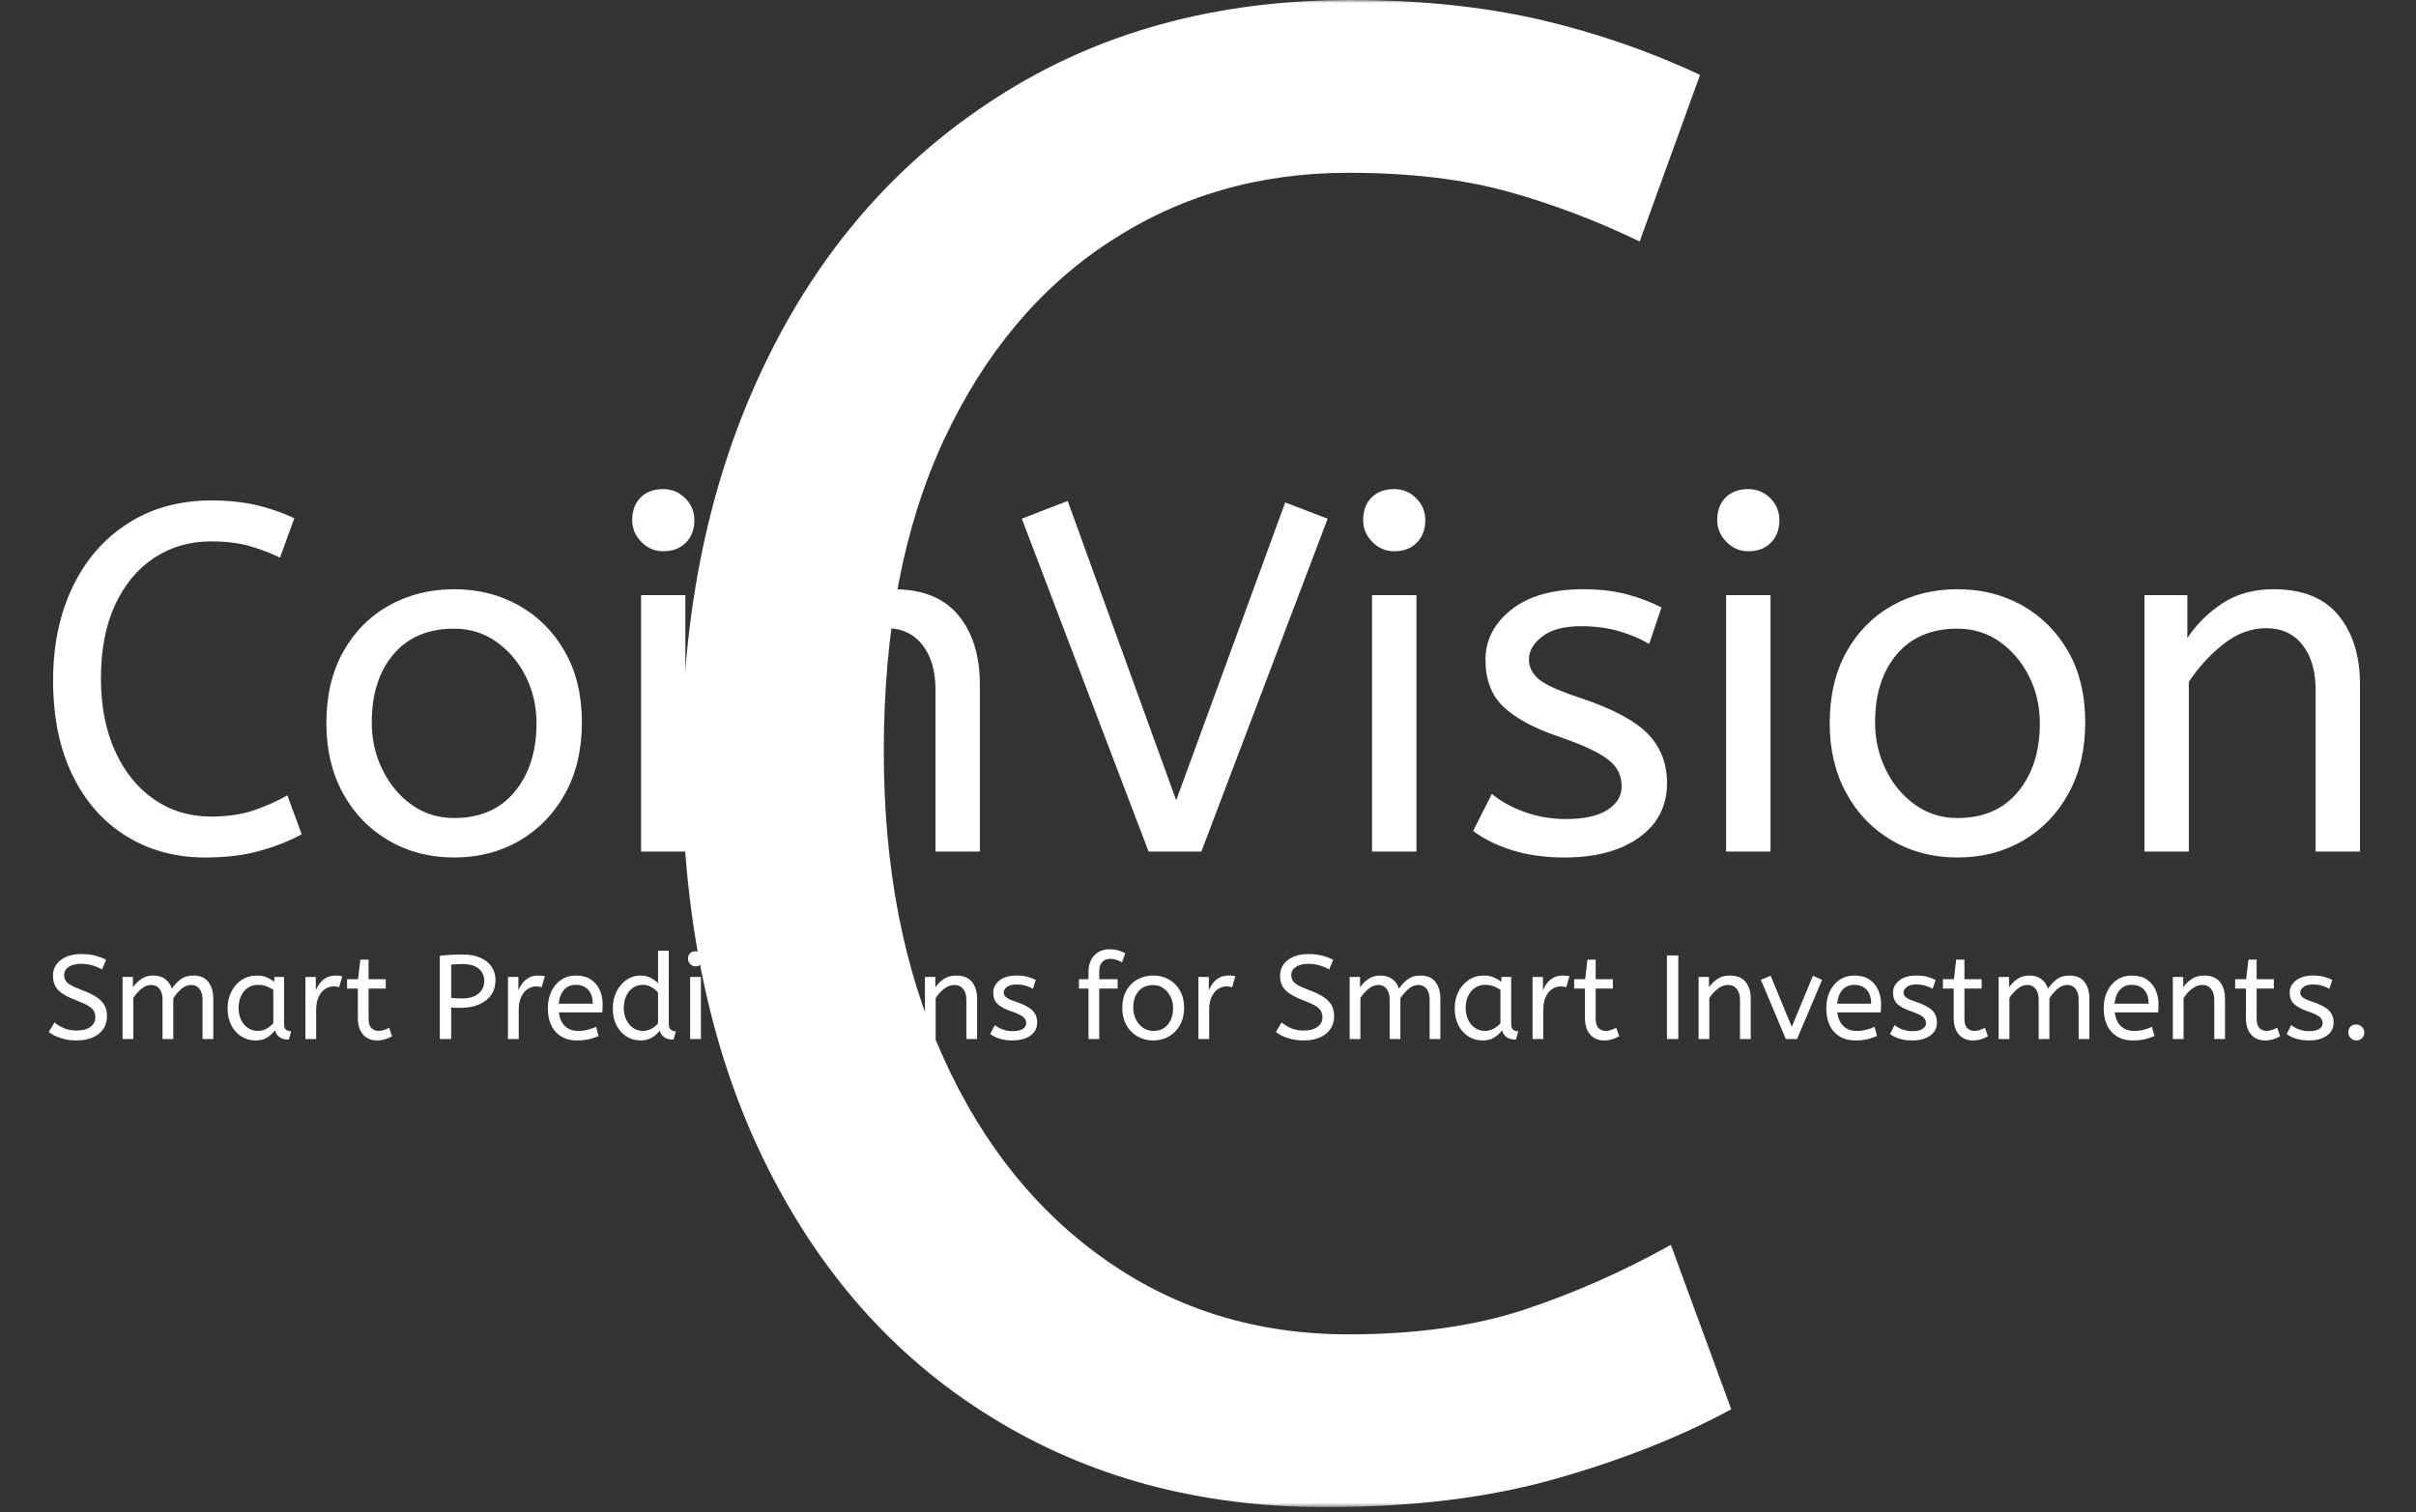 <svg xmlns="http://www.w3.org/2000/svg" version="1.1" xmlns:xlink="http://www.w3.org/1999/xlink" xmlns:svgjs="http://svgjs.dev/svgjs" width="2000" height="1252" viewBox="0 0 2000 1252"><rect x="0" y="0" width="2000" height="1252" fill="#333333" stroke="none"/><g transform="matrix(1,0,0,1,-1.212,-2.019)"><svg viewBox="0 0 396 248" data-background-color="#7a26c1" preserveAspectRatio="xMidYMid meet" height="1252" width="2000" xmlns="http://www.w3.org/2000/svg" xmlns:xlink="http://www.w3.org/1999/xlink"><g id="tight-bounds" transform="matrix(1,0,0,1,0.24,0.4)"><svg viewBox="0 0 395.52 247.2" height="247.2" width="395.52"><g><svg></svg></g><g><svg viewBox="0 0 395.52 247.2" height="247.2" width="395.52"><mask id="c8a8d31a-77eb-45b7-a6f1-806e2471fd7f"><rect width="395.52" height="247.2" fill="white"></rect><g transform="matrix(1,0,0,1,0,75.371)" id="clone"><svg viewBox="0 0 395.52 96.459" height="96.459" width="395.52"><g><svg viewBox="0 0 395.52 96.459" height="96.459" width="395.52"><g><svg viewBox="0 0 395.52 96.459" height="96.459" width="395.52"><g><svg viewBox="0 0 395.52 96.459" height="96.459" width="395.52"><g id="SvgjsG1377"><svg viewBox="0 0 395.52 96.459" height="96.459" width="395.52" id="SvgjsSvg1376"><g><svg viewBox="0 0 395.52 70.129" height="70.129" width="395.52"><g transform="matrix(1,0,0,1,0,0)"><svg width="395.52" viewBox="-0.5 -39.75 239.83 43.35" height="70.129" data-palette-color="#ffffff"><path d="M17.95 0.6L17.95 0.6Q13.4 0.6 9.9-1.58 6.4-3.75 4.45-7.78 2.5-11.8 2.5-17.35L2.5-17.35Q2.5-22.7 4.48-26.83 6.45-30.95 10.08-33.27 13.7-35.6 18.55-35.6L18.55-35.6Q21.05-35.6 23.1-35.13 25.15-34.65 26.95-33.8L26.95-33.8 25.5-29.8Q23.95-30.55 22.33-31 20.7-31.45 18.5-31.45L18.5-31.45Q15.3-31.45 12.78-29.8 10.25-28.15 8.8-25.05 7.35-21.95 7.35-17.55L7.35-17.55Q7.35-13.35 8.78-10.2 10.2-7.05 12.73-5.3 15.25-3.55 18.5-3.55L18.5-3.55Q20.95-3.55 22.75-4.15 24.55-4.75 26.25-5.7L26.25-5.7 27.7-1.75Q25.85-0.75 23.48-0.08 21.1 0.6 17.95 0.6ZM43.15 0.6L43.15 0.6Q39.45 0.6 36.5-1.13 33.55-2.85 31.87-5.93 30.2-9 30.2-13L30.2-13Q30.2-17.2 31.9-20.25 33.6-23.3 36.55-24.95 39.5-26.6 43.15-26.6L43.15-26.6Q46.8-26.6 49.72-24.95 52.65-23.3 54.37-20.28 56.1-17.25 56.1-13.1L56.1-13.1Q56.1-8.95 54.4-5.88 52.7-2.8 49.77-1.1 46.85 0.6 43.15 0.6ZM43.15-3.4L43.15-3.4Q47.1-3.4 49.3-6.08 51.5-8.75 51.5-13L51.5-13Q51.5-15.6 50.4-17.78 49.3-19.95 47.42-21.28 45.55-22.6 43.15-22.6L43.15-22.6Q39.2-22.6 37-20 34.8-17.4 34.8-13.1L34.8-13.1Q34.8-10.5 35.9-8.28 37-6.05 38.87-4.73 40.75-3.4 43.15-3.4ZM66.59 0L62.1 0 62.1-26 66.59-26 66.59 0ZM64.34-30.45L64.34-30.45Q63.05-30.45 62.12-31.4 61.2-32.35 61.2-33.6L61.2-33.6Q61.2-35.05 62.05-35.9 62.9-36.75 64.34-36.75L64.34-36.75Q65.65-36.75 66.57-35.83 67.5-34.9 67.5-33.6L67.5-33.6Q67.5-32.2 66.65-31.33 65.8-30.45 64.34-30.45ZM79.09 0L74.59 0 74.59-26 78.94-26 78.94-21.65Q80.34-23.75 82.52-25.18 84.69-26.6 87.69-26.6L87.69-26.6Q92.09-26.6 94.27-23.95 96.44-21.3 96.44-16.95L96.44-16.95 96.44 0 91.94 0 91.94-16.45Q91.94-19.25 90.62-20.95 89.29-22.65 86.94-22.65L86.94-22.65Q84.64-22.65 82.59-21.03 80.54-19.4 79.09-17.2L79.09-17.2 79.09 0ZM118.89 0L113.54 0 100.69-33.75 105.34-35.55 116.34-5.2 127.39-35.4 131.69-33.75 118.89 0ZM140.69 0L136.19 0 136.19-26 140.69-26 140.69 0ZM138.44-30.45L138.44-30.45Q137.14-30.45 136.21-31.4 135.29-32.35 135.29-33.6L135.29-33.6Q135.29-35.05 136.14-35.9 136.99-36.75 138.44-36.75L138.44-36.75Q139.74-36.75 140.66-35.83 141.59-34.9 141.59-33.6L141.59-33.6Q141.59-32.2 140.74-31.33 139.89-30.45 138.44-30.45ZM155.69 0.6L155.69 0.6Q152.74 0.6 150.36-0.15 147.99-0.9 146.44-2.1L146.44-2.1 148.34-5.85Q149.63-4.75 151.61-4.03 153.59-3.3 155.84-3.3L155.84-3.3Q158.63-3.3 160.06-4.23 161.49-5.15 161.49-6.6L161.49-6.6Q161.49-7.65 160.96-8.45 160.44-9.25 159.03-10.03 157.63-10.8 154.99-11.7L154.99-11.7Q151.34-12.95 149.51-14.68 147.69-16.4 147.69-19.45L147.69-19.45Q147.69-22.45 150.31-24.53 152.94-26.6 157.59-26.6L157.59-26.6Q160.09-26.6 162.03-26.08 163.99-25.55 165.53-24.75L165.53-24.75 164.28-21.05Q162.94-21.85 161.21-22.35 159.49-22.85 157.38-22.85L157.38-22.85Q154.78-22.85 153.44-21.8 152.09-20.75 152.09-19.5L152.09-19.5Q152.09-18.3 153.13-17.45 154.19-16.6 157.24-15.6L157.24-15.6Q162.19-13.95 164.13-11.95 166.09-9.95 166.09-6.95L166.09-6.95Q166.09-3.45 163.26-1.43 160.44 0.6 155.69 0.6ZM176.58 0L172.08 0 172.08-26 176.58-26 176.58 0ZM174.33-30.45L174.33-30.45Q173.03-30.45 172.11-31.4 171.18-32.35 171.18-33.6L171.18-33.6Q171.18-35.05 172.03-35.9 172.88-36.75 174.33-36.75L174.33-36.75Q175.63-36.75 176.56-35.83 177.48-34.9 177.48-33.6L177.48-33.6Q177.48-32.2 176.63-31.33 175.78-30.45 174.33-30.45ZM195.53 0.6L195.53 0.6Q191.83 0.6 188.88-1.13 185.93-2.85 184.26-5.93 182.58-9 182.58-13L182.58-13Q182.58-17.2 184.28-20.25 185.98-23.3 188.93-24.95 191.88-26.6 195.53-26.6L195.53-26.6Q199.18-26.6 202.11-24.95 205.03-23.3 206.76-20.28 208.48-17.25 208.48-13.1L208.48-13.1Q208.48-8.95 206.78-5.88 205.08-2.8 202.16-1.1 199.23 0.6 195.53 0.6ZM195.53-3.4L195.53-3.4Q199.48-3.4 201.68-6.08 203.88-8.75 203.88-13L203.88-13Q203.88-15.6 202.78-17.78 201.68-19.95 199.81-21.28 197.93-22.6 195.53-22.6L195.53-22.6Q191.58-22.6 189.38-20 187.18-17.4 187.18-13.1L187.18-13.1Q187.18-10.5 188.28-8.28 189.38-6.05 191.26-4.73 193.13-3.4 195.53-3.4ZM218.98 0L214.48 0 214.48-26 218.83-26 218.83-21.65Q220.23-23.75 222.4-25.18 224.58-26.6 227.58-26.6L227.58-26.6Q231.98-26.6 234.15-23.95 236.33-21.3 236.33-16.95L236.33-16.95 236.33 0 231.83 0 231.83-16.45Q231.83-19.25 230.5-20.95 229.18-22.65 226.83-22.65L226.83-22.65Q224.53-22.65 222.48-21.03 220.43-19.4 218.98-17.2L218.98-17.2 218.98 0Z" opacity="1" transform="matrix(1,0,0,1,0,0)" fill="black" class="wordmark-text-0" id="SvgjsPath1375" stroke-width="5" stroke="black" stroke-linejoin="round"></path></svg></g></svg></g><g transform="matrix(1,0,0,1,2.5,79.154)"><svg viewBox="0 0 390.52 17.305" height="17.305" width="390.52"><g transform="matrix(1,0,0,1,0,0)"><svg width="390.52" viewBox="-1.5 -40.6 975.8 44.2" height="17.305" data-palette-color="#ffffff"><path d="M13.2 0.6L13.2 0.6Q9.55 0.6 6.55-0.38 3.55-1.35 1.5-2.95L1.5-2.95 3.9-6.95Q5.7-5.45 7.95-4.5 10.2-3.55 13.2-3.55L13.2-3.55Q16.8-3.55 18.9-5.05 21-6.55 21-9.1L21-9.1Q21-10.55 20.4-11.68 19.8-12.8 18.07-13.88 16.35-14.95 13-16.2L13-16.2Q9.4-17.6 7.25-19.03 5.1-20.45 4.17-22.28 3.25-24.1 3.25-26.6L3.25-26.6Q3.25-29.1 4.63-31.13 6-33.15 8.68-34.38 11.35-35.6 15.15-35.6L15.15-35.6Q18.25-35.6 20.73-34.98 23.2-34.35 25.55-33.2L25.55-33.2 23.8-29.15Q22.1-30.15 19.83-30.83 17.55-31.5 15.05-31.5L15.05-31.5Q11.75-31.5 9.85-30.2 7.95-28.9 7.95-26.85L7.95-26.85Q7.95-25.55 8.5-24.55 9.05-23.55 10.68-22.6 12.3-21.65 15.55-20.45L15.55-20.45Q19.45-19 21.73-17.4 24-15.8 24.95-13.93 25.9-12.05 25.9-9.65L25.9-9.65Q25.9-6.4 24.28-4.1 22.65-1.8 19.78-0.6 16.9 0.6 13.2 0.6ZM36.9 0L32.4 0 32.4-26 36.75-26 36.75-21.65Q38.15-23.75 40.3-25.18 42.45-26.6 45.2-26.6L45.2-26.6Q48.3-26.6 50.27-25.1 52.25-23.6 53.05-21.1L53.05-21.1Q54.6-23.4 56.72-25 58.85-26.6 62-26.6L62-26.6Q66.25-26.6 68.32-23.93 70.4-21.25 70.4-16.95L70.4-16.95 70.4 0 65.9 0 65.9-16.6Q65.9-19.3 64.65-20.98 63.4-22.65 61.2-22.65L61.2-22.65Q58.95-22.65 57.02-20.98 55.1-19.3 53.65-17.05L53.65-17.05 53.65 0 49.15 0 49.15-16.6Q49.15-19.3 47.9-20.98 46.65-22.65 44.45-22.65L44.45-22.65Q42.25-22.65 40.3-21.03 38.35-19.4 36.9-17.2L36.9-17.2 36.9 0ZM88.1 0.6L88.1 0.6Q84.85 0.6 82.2-1.05 79.55-2.7 77.97-5.73 76.4-8.75 76.4-12.85L76.4-12.85Q76.4-16.75 77.97-19.85 79.55-22.95 82.32-24.78 85.1-26.6 88.7-26.6L88.7-26.6Q90.95-26.6 92.77-25.83 94.6-25.05 95.95-23.9L95.95-23.9 95.95-26 100.05-26 100.05-6.3Q100.05-4.4 100.97-3.83 101.9-3.25 103-3.25L103-3.25 102.05 0.25Q97.25 0.25 96.25-3.65L96.25-3.65Q95.1-2.05 93.12-0.73 91.15 0.6 88.1 0.6ZM89.1-3.4L89.1-3.4Q91-3.4 92.7-4.33 94.4-5.25 95.55-6.65L95.55-6.65 95.55-20.6Q94.2-21.55 92.57-22.13 90.95-22.7 89.15-22.7L89.15-22.7Q86.75-22.7 84.92-21.48 83.1-20.25 82.05-18.07 81-15.9 81-13L81-13Q81-10.2 82.05-8.03 83.1-5.85 84.95-4.63 86.8-3.4 89.1-3.4ZM113.49 0L108.99 0 108.99-26 113.34-26 113.34-20.35Q113.99-22 115.09-23.43 116.19-24.85 117.84-25.73 119.49-26.6 121.69-26.6L121.69-26.6Q122.44-26.6 123.19-26.53 123.94-26.45 124.44-26.3L124.44-26.3 123.09-21.65Q122.14-22.05 120.84-22.05L120.84-22.05Q118.99-22.05 117.32-21 115.64-19.95 114.57-17.75 113.49-15.55 113.49-12.15L113.49-12.15 113.49 0ZM139.04 0.6L139.04 0.6Q135.29 0.6 133.12-1.88 130.94-4.35 130.94-8.95L130.94-8.95 130.94-21.15 126.44-21.15 126.44-25.05 131.04-25.05 131.99-33.25 135.44-33.25 135.44-25.05 142.64-25.05 142.64-21.15 135.44-21.15 135.44-8.6Q135.44-5.7 136.67-4.55 137.89-3.4 139.59-3.4L139.59-3.4Q140.84-3.4 141.97-3.8 143.09-4.2 144.04-4.75L144.04-4.75 145.29-1.15Q144.29-0.55 142.59 0.03 140.89 0.6 139.04 0.6ZM170.04 0L165.29 0 165.29-34.9Q167.34-35.15 169.81-35.27 172.29-35.4 174.94-35.4L174.94-35.4Q179.29-35.4 182.34-34.02 185.39-32.65 186.99-30.25 188.59-27.85 188.59-24.75L188.59-24.75Q188.59-21 186.74-18.4 184.89-15.8 181.59-14.43 178.29-13.05 173.94-13.05L173.94-13.05Q171.84-13.05 170.04-13.2L170.04-13.2 170.04 0ZM174.54-17L174.54-17Q178.99-17 181.44-19 183.89-21 183.89-24.35L183.89-24.35Q183.89-27.6 181.54-29.5 179.19-31.4 174.84-31.4L174.84-31.4Q173.49-31.4 172.29-31.35 171.09-31.3 170.04-31.2L170.04-31.2 170.04-17.25Q170.84-17.15 171.99-17.07 173.14-17 174.54-17ZM198.33 0L193.83 0 193.83-26 198.18-26 198.18-20.35Q198.83-22 199.93-23.43 201.03-24.85 202.68-25.73 204.33-26.6 206.53-26.6L206.53-26.6Q207.28-26.6 208.03-26.53 208.78-26.45 209.28-26.3L209.28-26.3 207.93-21.65Q206.98-22.05 205.68-22.05L205.68-22.05Q203.83-22.05 202.16-21 200.48-19.95 199.41-17.75 198.33-15.55 198.33-12.15L198.33-12.15 198.33 0ZM222.68 0.6L222.68 0.6Q217.08 0.6 213.81-2.98 210.53-6.55 210.53-13L210.53-13Q210.53-16.9 212.01-19.98 213.48-23.05 216.13-24.83 218.78-26.6 222.28-26.6L222.28-26.6Q226.03-26.6 228.51-24.98 230.98-23.35 232.23-20.6 233.48-17.85 233.48-14.55L233.48-14.55Q233.48-12.8 233.33-11.15L233.33-11.15 215.13-11.15Q215.58-7.5 217.68-5.45 219.78-3.4 223.23-3.4L223.23-3.4Q225.48-3.4 227.28-3.88 229.08-4.35 230.73-5.1L230.73-5.1 231.78-1.25Q229.98-0.45 227.73 0.08 225.48 0.6 222.68 0.6ZM215.08-14.8L215.08-14.8 229.33-14.8Q229.33-18.6 227.43-20.65 225.53-22.7 222.18-22.7L222.18-22.7Q219.28-22.7 217.38-20.68 215.48-18.65 215.08-14.8ZM249.33 0.6L249.33 0.6Q246.13 0.6 243.48-1.05 240.83-2.7 239.28-5.73 237.73-8.75 237.73-12.85L237.73-12.85Q237.73-16.8 239.3-19.9 240.88-23 243.5-24.8 246.13-26.6 249.28-26.6L249.28-26.6Q251.88-26.6 253.75-25.55 255.63-24.5 256.68-23.4L256.68-23.4 256.68-37 261.18-37 261.18-6.3Q261.18-4.4 262.1-3.83 263.03-3.25 264.13-3.25L264.13-3.25 263.18 0.25Q258.43 0.25 257.38-3.55L257.38-3.55Q256.28-2 254.3-0.7 252.33 0.6 249.33 0.6ZM250.33-3.4L250.33-3.4Q252.18-3.4 253.85-4.28 255.53-5.15 256.68-6.55L256.68-6.55 256.68-19.45Q255.73-20.65 254.03-21.68 252.33-22.7 250.28-22.7L250.28-22.7Q247.88-22.7 246.08-21.4 244.28-20.1 243.3-17.93 242.33-15.75 242.33-13L242.33-13Q242.33-10.25 243.38-8.08 244.43-5.9 246.25-4.65 248.08-3.4 250.33-3.4ZM274.63 0L270.13 0 270.13-26 274.63-26 274.63 0ZM272.38-30.45L272.38-30.45Q271.07-30.45 270.15-31.4 269.23-32.35 269.23-33.6L269.23-33.6Q269.23-35.05 270.07-35.9 270.93-36.75 272.38-36.75L272.38-36.75Q273.68-36.75 274.6-35.83 275.52-34.9 275.52-33.6L275.52-33.6Q275.52-32.2 274.68-31.33 273.82-30.45 272.38-30.45ZM293.12 0.6L293.12 0.6Q289.42 0.6 286.65-1.13 283.87-2.85 282.37-5.93 280.87-9 280.87-13L280.87-13Q280.87-16.75 282.4-19.85 283.92-22.95 286.77-24.78 289.62-26.6 293.47-26.6L293.47-26.6Q295.67-26.6 297.35-26.2 299.02-25.8 300.57-25.05L300.57-25.05 299.22-21.25Q297.82-21.95 296.55-22.28 295.27-22.6 293.72-22.6L293.72-22.6Q290.22-22.6 287.85-20.08 285.47-17.55 285.47-13.1L285.47-13.1Q285.47-10.4 286.47-8.2 287.47-6 289.25-4.7 291.02-3.4 293.42-3.4L293.42-3.4Q295.32-3.4 296.67-3.83 298.02-4.25 299.57-5.05L299.57-5.05 300.97-1.25Q299.42-0.4 297.5 0.1 295.57 0.6 293.12 0.6ZM315.32 0.6L315.32 0.6Q311.57 0.6 309.4-1.88 307.22-4.35 307.22-8.95L307.22-8.95 307.22-21.15 302.72-21.15 302.72-25.05 307.32-25.05 308.27-33.25 311.72-33.25 311.72-25.05 318.92-25.05 318.92-21.15 311.72-21.15 311.72-8.6Q311.72-5.7 312.95-4.55 314.17-3.4 315.87-3.4L315.87-3.4Q317.12-3.4 318.25-3.8 319.37-4.2 320.32-4.75L320.32-4.75 321.57-1.15Q320.57-0.55 318.87 0.03 317.17 0.6 315.32 0.6ZM330.57 0L326.07 0 326.07-26 330.57-26 330.57 0ZM328.32-30.45L328.32-30.45Q327.02-30.45 326.09-31.4 325.17-32.35 325.17-33.6L325.17-33.6Q325.17-35.05 326.02-35.9 326.87-36.75 328.32-36.75L328.32-36.75Q329.62-36.75 330.54-35.83 331.47-34.9 331.47-33.6L331.47-33.6Q331.47-32.2 330.62-31.33 329.77-30.45 328.32-30.45ZM349.52 0.6L349.52 0.6Q345.82 0.6 342.87-1.13 339.92-2.85 338.24-5.93 336.57-9 336.57-13L336.57-13Q336.57-17.2 338.27-20.25 339.97-23.3 342.92-24.95 345.87-26.6 349.52-26.6L349.52-26.6Q353.17-26.6 356.09-24.95 359.02-23.3 360.74-20.28 362.47-17.25 362.47-13.1L362.47-13.1Q362.47-8.95 360.77-5.88 359.07-2.8 356.14-1.1 353.22 0.6 349.52 0.6ZM349.52-3.4L349.52-3.4Q353.47-3.4 355.67-6.08 357.87-8.75 357.87-13L357.87-13Q357.87-15.6 356.77-17.78 355.67-19.95 353.79-21.28 351.92-22.6 349.52-22.6L349.52-22.6Q345.57-22.6 343.37-20 341.17-17.4 341.17-13.1L341.17-13.1Q341.17-10.5 342.27-8.28 343.37-6.05 345.24-4.73 347.12-3.4 349.52-3.4ZM372.96 0L368.46 0 368.46-26 372.81-26 372.81-21.65Q374.21-23.75 376.39-25.18 378.56-26.6 381.56-26.6L381.56-26.6Q385.96-26.6 388.14-23.95 390.31-21.3 390.31-16.95L390.31-16.95 390.31 0 385.81 0 385.81-16.45Q385.81-19.25 384.49-20.95 383.16-22.65 380.81-22.65L380.81-22.65Q378.51-22.65 376.46-21.03 374.41-19.4 372.96-17.2L372.96-17.2 372.96 0ZM405.06 0.6L405.06 0.6Q402.11 0.6 399.74-0.15 397.36-0.9 395.81-2.1L395.81-2.1 397.71-5.85Q399.01-4.75 400.99-4.03 402.96-3.3 405.21-3.3L405.21-3.3Q408.01-3.3 409.44-4.23 410.86-5.15 410.86-6.6L410.86-6.6Q410.86-7.65 410.34-8.45 409.81-9.25 408.41-10.03 407.01-10.8 404.36-11.7L404.36-11.7Q400.71-12.95 398.89-14.68 397.06-16.4 397.06-19.45L397.06-19.45Q397.06-22.45 399.69-24.53 402.31-26.6 406.96-26.6L406.96-26.6Q409.46-26.6 411.41-26.08 413.36-25.55 414.91-24.75L414.91-24.75 413.66-21.05Q412.31-21.85 410.59-22.35 408.86-22.85 406.76-22.85L406.76-22.85Q404.16-22.85 402.81-21.8 401.46-20.75 401.46-19.5L401.46-19.5Q401.46-18.3 402.51-17.45 403.56-16.6 406.61-15.6L406.61-15.6Q411.56-13.95 413.51-11.95 415.46-9.95 415.46-6.95L415.46-6.95Q415.46-3.45 412.64-1.43 409.81 0.6 405.06 0.6ZM441.46 0L436.96 0 436.96-21.15 432.96-21.15 432.96-25.05 436.96-25.05 436.96-28.1Q436.96-32.5 439.41-35.05 441.86-37.6 445.81-37.6L445.81-37.6Q447.86-37.6 449.41-37.13 450.96-36.65 452.36-35.95L452.36-35.95 451.01-32.15Q449.96-32.7 448.76-33.15 447.56-33.6 446.11-33.6L446.11-33.6Q444.01-33.6 442.73-32.27 441.46-30.95 441.46-28.4L441.46-28.4 441.46-25.05 449.16-25.05 449.16-21.15 441.46-21.15 441.46 0ZM464.05 0.6L464.05 0.6Q460.35 0.6 457.4-1.13 454.45-2.85 452.78-5.93 451.1-9 451.1-13L451.1-13Q451.1-17.2 452.8-20.25 454.5-23.3 457.45-24.95 460.4-26.6 464.05-26.6L464.05-26.6Q467.7-26.6 470.63-24.95 473.55-23.3 475.28-20.28 477-17.25 477-13.1L477-13.1Q477-8.95 475.3-5.88 473.6-2.8 470.68-1.1 467.75 0.6 464.05 0.6ZM464.05-3.4L464.05-3.4Q468-3.4 470.2-6.08 472.4-8.75 472.4-13L472.4-13Q472.4-15.6 471.3-17.78 470.2-19.95 468.33-21.28 466.45-22.6 464.05-22.6L464.05-22.6Q460.1-22.6 457.9-20 455.7-17.4 455.7-13.1L455.7-13.1Q455.7-10.5 456.8-8.28 457.9-6.05 459.78-4.73 461.65-3.4 464.05-3.4ZM487.5 0L483 0 483-26 487.35-26 487.35-20.35Q488-22 489.1-23.43 490.2-24.85 491.85-25.73 493.5-26.6 495.7-26.6L495.7-26.6Q496.45-26.6 497.2-26.53 497.95-26.45 498.45-26.3L498.45-26.3 497.1-21.65Q496.15-22.05 494.85-22.05L494.85-22.05Q493-22.05 491.32-21 489.65-19.95 488.57-17.75 487.5-15.55 487.5-12.15L487.5-12.15 487.5 0ZM527.14 0.6L527.14 0.6Q523.49 0.6 520.49-0.38 517.49-1.35 515.44-2.95L515.44-2.95 517.84-6.95Q519.64-5.45 521.89-4.5 524.14-3.55 527.14-3.55L527.14-3.55Q530.74-3.55 532.84-5.05 534.94-6.55 534.94-9.1L534.94-9.1Q534.94-10.55 534.34-11.68 533.74-12.8 532.02-13.88 530.29-14.95 526.94-16.2L526.94-16.2Q523.34-17.6 521.19-19.03 519.04-20.45 518.12-22.28 517.19-24.1 517.19-26.6L517.19-26.6Q517.19-29.1 518.57-31.13 519.94-33.15 522.62-34.38 525.29-35.6 529.09-35.6L529.09-35.6Q532.19-35.6 534.67-34.98 537.14-34.35 539.49-33.2L539.49-33.2 537.74-29.15Q536.04-30.15 533.77-30.83 531.49-31.5 528.99-31.5L528.99-31.5Q525.69-31.5 523.79-30.2 521.89-28.9 521.89-26.85L521.89-26.85Q521.89-25.55 522.44-24.55 522.99-23.55 524.62-22.6 526.24-21.65 529.49-20.45L529.49-20.45Q533.39-19 535.67-17.4 537.94-15.8 538.89-13.93 539.84-12.05 539.84-9.65L539.84-9.65Q539.84-6.4 538.22-4.1 536.59-1.8 533.72-0.6 530.84 0.6 527.14 0.6ZM550.84 0L546.34 0 546.34-26 550.69-26 550.69-21.65Q552.09-23.75 554.24-25.18 556.39-26.6 559.14-26.6L559.14-26.6Q562.24-26.6 564.22-25.1 566.19-23.6 566.99-21.1L566.99-21.1Q568.54-23.4 570.67-25 572.79-26.6 575.94-26.6L575.94-26.6Q580.19-26.6 582.27-23.93 584.34-21.25 584.34-16.95L584.34-16.95 584.34 0 579.84 0 579.84-16.6Q579.84-19.3 578.59-20.98 577.34-22.65 575.14-22.65L575.14-22.65Q572.89-22.65 570.97-20.98 569.04-19.3 567.59-17.05L567.59-17.05 567.59 0 563.09 0 563.09-16.6Q563.09-19.3 561.84-20.98 560.59-22.65 558.39-22.65L558.39-22.65Q556.19-22.65 554.24-21.03 552.29-19.4 550.84-17.2L550.84-17.2 550.84 0ZM602.04 0.6L602.04 0.6Q598.79 0.6 596.14-1.05 593.49-2.7 591.91-5.73 590.34-8.75 590.34-12.85L590.34-12.85Q590.34-16.75 591.91-19.85 593.49-22.95 596.26-24.78 599.04-26.6 602.64-26.6L602.64-26.6Q604.89-26.6 606.71-25.83 608.54-25.05 609.89-23.9L609.89-23.9 609.89-26 613.99-26 613.99-6.3Q613.99-4.4 614.91-3.83 615.84-3.25 616.94-3.25L616.94-3.25 615.99 0.25Q611.19 0.25 610.19-3.65L610.19-3.65Q609.04-2.05 607.06-0.73 605.09 0.6 602.04 0.6ZM603.04-3.4L603.04-3.4Q604.94-3.4 606.64-4.33 608.34-5.25 609.49-6.65L609.49-6.65 609.49-20.6Q608.14-21.55 606.51-22.13 604.89-22.7 603.09-22.7L603.09-22.7Q600.69-22.7 598.86-21.48 597.04-20.25 595.99-18.07 594.94-15.9 594.94-13L594.94-13Q594.94-10.2 595.99-8.03 597.04-5.85 598.89-4.63 600.74-3.4 603.04-3.4ZM627.44 0L622.94 0 622.94-26 627.29-26 627.29-20.35Q627.94-22 629.04-23.43 630.14-24.85 631.79-25.73 633.44-26.6 635.64-26.6L635.64-26.6Q636.39-26.6 637.14-26.53 637.89-26.45 638.39-26.3L638.39-26.3 637.04-21.65Q636.09-22.05 634.79-22.05L634.79-22.05Q632.94-22.05 631.26-21 629.59-19.95 628.51-17.75 627.44-15.55 627.44-12.15L627.44-12.15 627.44 0ZM652.98 0.6L652.98 0.6Q649.23 0.6 647.06-1.88 644.88-4.35 644.88-8.95L644.88-8.95 644.88-21.15 640.38-21.15 640.38-25.05 644.98-25.05 645.93-33.25 649.38-33.25 649.38-25.05 656.58-25.05 656.58-21.15 649.38-21.15 649.38-8.6Q649.38-5.7 650.61-4.55 651.83-3.4 653.53-3.4L653.53-3.4Q654.78-3.4 655.91-3.8 657.03-4.2 657.98-4.75L657.98-4.75 659.23-1.15Q658.23-0.55 656.53 0.03 654.83 0.6 652.98 0.6ZM683.98 0L679.23 0 679.23-35 683.98-35 683.98 0ZM696.98 0L692.48 0 692.48-26 696.83-26 696.83-21.65Q698.23-23.75 700.4-25.18 702.58-26.6 705.58-26.6L705.58-26.6Q709.98-26.6 712.15-23.95 714.33-21.3 714.33-16.95L714.33-16.95 714.33 0 709.83 0 709.83-16.45Q709.83-19.25 708.5-20.95 707.18-22.65 704.83-22.65L704.83-22.65Q702.53-22.65 700.48-21.03 698.43-19.4 696.98-17.2L696.98-17.2 696.98 0ZM733.72 0L729.02 0 718.57-24.8 722.67-26.5 731.52-5.1 740.37-26.5 744.22-24.8 733.72 0ZM758.12 0.6L758.12 0.6Q752.52 0.6 749.25-2.98 745.97-6.55 745.97-13L745.97-13Q745.97-16.9 747.45-19.98 748.92-23.05 751.57-24.83 754.22-26.6 757.72-26.6L757.72-26.6Q761.47-26.6 763.95-24.98 766.42-23.35 767.67-20.6 768.92-17.85 768.92-14.55L768.92-14.55Q768.92-12.8 768.77-11.15L768.77-11.15 750.57-11.15Q751.02-7.5 753.12-5.45 755.22-3.4 758.67-3.4L758.67-3.4Q760.92-3.4 762.72-3.88 764.52-4.35 766.17-5.1L766.17-5.1 767.22-1.25Q765.42-0.45 763.17 0.08 760.92 0.6 758.12 0.6ZM750.52-14.8L750.52-14.8 764.77-14.8Q764.77-18.6 762.87-20.65 760.97-22.7 757.62-22.7L757.62-22.7Q754.72-22.7 752.82-20.68 750.92-18.65 750.52-14.8ZM781.92 0.6L781.92 0.6Q778.97 0.6 776.59-0.15 774.22-0.9 772.67-2.1L772.67-2.1 774.57-5.85Q775.87-4.75 777.84-4.03 779.82-3.3 782.07-3.3L782.07-3.3Q784.87-3.3 786.29-4.23 787.72-5.15 787.72-6.6L787.72-6.6Q787.72-7.65 787.19-8.45 786.67-9.25 785.27-10.03 783.87-10.8 781.22-11.7L781.22-11.7Q777.57-12.95 775.74-14.68 773.92-16.4 773.92-19.45L773.92-19.45Q773.92-22.45 776.54-24.53 779.17-26.6 783.82-26.6L783.82-26.6Q786.32-26.6 788.27-26.08 790.22-25.55 791.77-24.75L791.77-24.75 790.52-21.05Q789.17-21.85 787.44-22.35 785.72-22.85 783.62-22.85L783.62-22.85Q781.02-22.85 779.67-21.8 778.32-20.75 778.32-19.5L778.32-19.5Q778.32-18.3 779.37-17.45 780.42-16.6 783.47-15.6L783.47-15.6Q788.42-13.95 790.37-11.95 792.32-9.95 792.32-6.95L792.32-6.95Q792.32-3.45 789.49-1.43 786.67 0.6 781.92 0.6ZM807.42 0.6L807.42 0.6Q803.67 0.6 801.49-1.88 799.32-4.35 799.32-8.95L799.32-8.95 799.32-21.15 794.82-21.15 794.82-25.05 799.42-25.05 800.37-33.25 803.82-33.25 803.82-25.05 811.02-25.05 811.02-21.15 803.82-21.15 803.82-8.6Q803.82-5.7 805.04-4.55 806.27-3.4 807.97-3.4L807.97-3.4Q809.22-3.4 810.34-3.8 811.47-4.2 812.42-4.75L812.42-4.75 813.67-1.15Q812.67-0.55 810.97 0.03 809.27 0.6 807.42 0.6ZM822.66 0L818.16 0 818.16-26 822.51-26 822.51-21.65Q823.91-23.75 826.06-25.18 828.21-26.6 830.96-26.6L830.96-26.6Q834.06-26.6 836.04-25.1 838.01-23.6 838.81-21.1L838.81-21.1Q840.36-23.4 842.49-25 844.61-26.6 847.76-26.6L847.76-26.6Q852.01-26.6 854.09-23.93 856.16-21.25 856.16-16.95L856.16-16.95 856.16 0 851.66 0 851.66-16.6Q851.66-19.3 850.41-20.98 849.16-22.65 846.96-22.65L846.96-22.65Q844.71-22.65 842.79-20.98 840.86-19.3 839.41-17.05L839.41-17.05 839.41 0 834.91 0 834.91-16.6Q834.91-19.3 833.66-20.98 832.41-22.65 830.21-22.65L830.21-22.65Q828.01-22.65 826.06-21.03 824.11-19.4 822.66-17.2L822.66-17.2 822.66 0ZM874.31 0.6L874.31 0.6Q868.71 0.6 865.44-2.98 862.16-6.55 862.16-13L862.16-13Q862.16-16.9 863.64-19.98 865.11-23.05 867.76-24.83 870.41-26.6 873.91-26.6L873.91-26.6Q877.66-26.6 880.14-24.98 882.61-23.35 883.86-20.6 885.11-17.85 885.11-14.55L885.11-14.55Q885.11-12.8 884.96-11.15L884.96-11.15 866.76-11.15Q867.21-7.5 869.31-5.45 871.41-3.4 874.86-3.4L874.86-3.4Q877.11-3.4 878.91-3.88 880.71-4.35 882.36-5.1L882.36-5.1 883.41-1.25Q881.61-0.45 879.36 0.08 877.11 0.6 874.31 0.6ZM866.71-14.8L866.71-14.8 880.96-14.8Q880.96-18.6 879.06-20.65 877.16-22.7 873.81-22.7L873.81-22.7Q870.91-22.7 869.01-20.68 867.11-18.65 866.71-14.8ZM895.61 0L891.11 0 891.11-26 895.46-26 895.46-21.65Q896.86-23.75 899.03-25.18 901.21-26.6 904.21-26.6L904.21-26.6Q908.61-26.6 910.78-23.95 912.96-21.3 912.96-16.95L912.96-16.95 912.96 0 908.46 0 908.46-16.45Q908.46-19.25 907.13-20.95 905.81-22.65 903.46-22.65L903.46-22.65Q901.16-22.65 899.11-21.03 897.06-19.4 895.61-17.2L895.61-17.2 895.61 0ZM929.81 0.6L929.81 0.6Q926.06 0.6 923.88-1.88 921.71-4.35 921.71-8.95L921.71-8.95 921.71-21.15 917.21-21.15 917.21-25.05 921.81-25.05 922.76-33.25 926.21-33.25 926.21-25.05 933.41-25.05 933.41-21.15 926.21-21.15 926.21-8.6Q926.21-5.7 927.43-4.55 928.66-3.4 930.36-3.4L930.36-3.4Q931.61-3.4 932.73-3.8 933.86-4.2 934.81-4.75L934.81-4.75 936.06-1.15Q935.06-0.55 933.36 0.03 931.66 0.6 929.81 0.6ZM948.05 0.6L948.05 0.6Q945.1 0.6 942.73-0.15 940.35-0.9 938.8-2.1L938.8-2.1 940.7-5.85Q942-4.75 943.98-4.03 945.95-3.3 948.2-3.3L948.2-3.3Q951-3.3 952.43-4.23 953.85-5.15 953.85-6.6L953.85-6.6Q953.85-7.65 953.33-8.45 952.8-9.25 951.4-10.03 950-10.8 947.35-11.7L947.35-11.7Q943.7-12.95 941.88-14.68 940.05-16.4 940.05-19.45L940.05-19.45Q940.05-22.45 942.68-24.53 945.3-26.6 949.95-26.6L949.95-26.6Q952.45-26.6 954.4-26.08 956.35-25.55 957.9-24.75L957.9-24.75 956.65-21.05Q955.3-21.85 953.58-22.35 951.85-22.85 949.75-22.85L949.75-22.85Q947.15-22.85 945.8-21.8 944.45-20.75 944.45-19.5L944.45-19.5Q944.45-18.3 945.5-17.45 946.55-16.6 949.6-15.6L949.6-15.6Q954.55-13.95 956.5-11.95 958.45-9.95 958.45-6.95L958.45-6.95Q958.45-3.45 955.63-1.43 952.8 0.6 948.05 0.6ZM967.95 0.6L967.95 0.6Q966.6 0.6 965.6-0.4 964.6-1.4 964.6-2.75L964.6-2.75Q964.6-4.3 965.5-5.2 966.4-6.1 967.95-6.1L967.95-6.1Q969.25-6.1 970.28-5.1 971.3-4.1 971.3-2.75L971.3-2.75Q971.3-1.25 970.35-0.33 969.4 0.6 967.95 0.6Z" opacity="1" transform="matrix(1,0,0,1,0,0)" fill="black" class="slogan-text-1" id="SvgjsPath1374" stroke-width="5" stroke="black" stroke-linejoin="round"></path></svg></g></svg></g></svg></g></svg></g><g></g></svg></g></svg></g></svg></g></mask><g mask="url(#c8a8d31a-77eb-45b7-a6f1-806e2471fd7f)"><g><path d="M217.222 247.2v0c-20.714 0-39.038-4.962-54.971-14.887-15.934-9.879-28.339-23.992-37.217-42.338-8.877-18.301-13.316-40.085-13.316-65.351v0c0-24.356 4.507-45.935 13.521-64.736 8.968-18.756 21.715-33.415 38.241-43.977 16.48-10.607 35.76-15.911 57.839-15.911v0c11.381 0 21.738 1.07 31.071 3.21 9.333 2.185 18.096 5.213 26.29 9.082v0l-9.901 27.315c-7.056-3.414-14.272-6.146-21.647-8.195-7.421-2.049-16.139-3.073-26.154-3.073v0c-14.568 0-27.588 3.756-39.061 11.268-11.518 7.512-20.577 18.324-27.178 32.436-6.601 14.113-9.902 31.185-9.902 51.216v0c0 19.12 3.255 35.851 9.765 50.191 6.465 14.34 15.456 25.494 26.974 33.46 11.472 7.967 24.606 11.95 39.402 11.951v0c11.154 0 20.828-1.366 29.022-4.097 8.194-2.731 16.161-6.26 23.9-10.585v0l9.902 26.973c-8.422 4.552-18.028 8.354-28.817 11.404-10.835 3.096-23.423 4.644-37.763 4.644z" fill="#ffffff" fill-rule="nonzero" stroke="none" stroke-width="1" stroke-linecap="butt" stroke-linejoin="miter" stroke-miterlimit="10" stroke-dasharray="" stroke-dashoffset="0" font-family="none" font-weight="none" font-size="none" text-anchor="none" style="mix-blend-mode: normal" data-fill-palette-color="tertiary"></path></g></g><g transform="matrix(1,0,0,1,0,75.371)"><svg viewBox="0 0 395.52 96.459" height="96.459" width="395.52"><g><svg viewBox="0 0 395.52 96.459" height="96.459" width="395.52"><g><svg viewBox="0 0 395.52 96.459" height="96.459" width="395.52"><g><svg viewBox="0 0 395.52 96.459" height="96.459" width="395.52"><g id="textblocktransform"><svg viewBox="0 0 395.52 96.459" height="96.459" width="395.52" id="textblock"><g><svg viewBox="0 0 395.52 70.129" height="70.129" width="395.52"><g transform="matrix(1,0,0,1,0,0)"><svg width="395.52" viewBox="-0.5 -39.75 239.83 43.35" height="70.129" data-palette-color="#ffffff"><path d="M17.95 0.6L17.95 0.6Q13.4 0.6 9.9-1.58 6.4-3.75 4.45-7.78 2.5-11.8 2.5-17.35L2.5-17.35Q2.5-22.7 4.48-26.83 6.45-30.95 10.08-33.27 13.7-35.6 18.55-35.6L18.55-35.6Q21.05-35.6 23.1-35.13 25.15-34.65 26.95-33.8L26.95-33.8 25.5-29.8Q23.95-30.55 22.33-31 20.7-31.45 18.5-31.45L18.5-31.45Q15.3-31.45 12.78-29.8 10.25-28.15 8.8-25.05 7.35-21.95 7.35-17.55L7.35-17.55Q7.35-13.35 8.78-10.2 10.2-7.05 12.73-5.3 15.25-3.55 18.5-3.55L18.5-3.55Q20.95-3.55 22.75-4.15 24.55-4.75 26.25-5.7L26.25-5.7 27.7-1.75Q25.85-0.75 23.48-0.08 21.1 0.6 17.95 0.6ZM43.15 0.6L43.15 0.6Q39.45 0.6 36.5-1.13 33.55-2.85 31.87-5.93 30.2-9 30.2-13L30.2-13Q30.2-17.2 31.9-20.25 33.6-23.3 36.55-24.95 39.5-26.6 43.15-26.6L43.15-26.6Q46.8-26.6 49.72-24.95 52.65-23.3 54.37-20.28 56.1-17.25 56.1-13.1L56.1-13.1Q56.1-8.95 54.4-5.88 52.7-2.8 49.77-1.1 46.85 0.6 43.15 0.6ZM43.15-3.4L43.15-3.4Q47.1-3.4 49.3-6.08 51.5-8.75 51.5-13L51.5-13Q51.5-15.6 50.4-17.78 49.3-19.95 47.42-21.28 45.55-22.6 43.15-22.6L43.15-22.6Q39.2-22.6 37-20 34.8-17.4 34.8-13.1L34.8-13.1Q34.8-10.5 35.9-8.28 37-6.05 38.87-4.73 40.75-3.4 43.15-3.4ZM66.59 0L62.1 0 62.1-26 66.59-26 66.59 0ZM64.34-30.45L64.34-30.45Q63.05-30.45 62.12-31.4 61.2-32.35 61.2-33.6L61.2-33.6Q61.2-35.05 62.05-35.9 62.9-36.75 64.34-36.75L64.34-36.75Q65.65-36.75 66.57-35.83 67.5-34.9 67.5-33.6L67.5-33.6Q67.5-32.2 66.65-31.33 65.8-30.45 64.34-30.45ZM79.09 0L74.59 0 74.59-26 78.94-26 78.94-21.65Q80.34-23.75 82.52-25.18 84.69-26.6 87.69-26.6L87.69-26.6Q92.09-26.6 94.27-23.95 96.44-21.3 96.44-16.95L96.44-16.95 96.44 0 91.94 0 91.94-16.45Q91.94-19.25 90.62-20.95 89.29-22.65 86.94-22.65L86.94-22.65Q84.64-22.65 82.59-21.03 80.54-19.4 79.09-17.2L79.09-17.2 79.09 0ZM118.89 0L113.54 0 100.69-33.75 105.34-35.55 116.34-5.2 127.39-35.4 131.69-33.75 118.89 0ZM140.69 0L136.19 0 136.19-26 140.69-26 140.69 0ZM138.44-30.45L138.44-30.45Q137.14-30.45 136.21-31.4 135.29-32.35 135.29-33.6L135.29-33.6Q135.29-35.05 136.14-35.9 136.99-36.75 138.44-36.75L138.44-36.75Q139.74-36.75 140.66-35.83 141.59-34.9 141.59-33.6L141.59-33.6Q141.59-32.2 140.74-31.33 139.89-30.45 138.44-30.45ZM155.69 0.6L155.69 0.6Q152.74 0.6 150.36-0.15 147.99-0.9 146.44-2.1L146.44-2.1 148.34-5.85Q149.63-4.75 151.61-4.03 153.59-3.3 155.84-3.3L155.84-3.3Q158.63-3.3 160.06-4.23 161.49-5.15 161.49-6.6L161.49-6.6Q161.49-7.65 160.96-8.45 160.44-9.25 159.03-10.03 157.63-10.8 154.99-11.7L154.99-11.7Q151.34-12.95 149.51-14.68 147.69-16.4 147.69-19.45L147.69-19.45Q147.69-22.45 150.31-24.53 152.94-26.6 157.59-26.6L157.59-26.6Q160.09-26.6 162.03-26.08 163.99-25.55 165.53-24.75L165.53-24.75 164.28-21.05Q162.94-21.85 161.21-22.35 159.49-22.85 157.38-22.85L157.38-22.85Q154.78-22.85 153.44-21.8 152.09-20.75 152.09-19.5L152.09-19.5Q152.09-18.3 153.13-17.45 154.19-16.6 157.24-15.6L157.24-15.6Q162.19-13.95 164.13-11.95 166.09-9.95 166.09-6.95L166.09-6.95Q166.09-3.45 163.26-1.43 160.44 0.6 155.69 0.6ZM176.58 0L172.08 0 172.08-26 176.58-26 176.58 0ZM174.33-30.45L174.33-30.45Q173.03-30.45 172.11-31.4 171.18-32.35 171.18-33.6L171.18-33.6Q171.18-35.05 172.03-35.9 172.88-36.75 174.33-36.75L174.33-36.75Q175.63-36.75 176.56-35.83 177.48-34.9 177.48-33.6L177.48-33.6Q177.48-32.2 176.63-31.33 175.78-30.45 174.33-30.45ZM195.53 0.6L195.53 0.6Q191.83 0.6 188.88-1.13 185.93-2.85 184.26-5.93 182.58-9 182.58-13L182.58-13Q182.58-17.2 184.28-20.25 185.98-23.3 188.93-24.95 191.88-26.6 195.53-26.6L195.53-26.6Q199.18-26.6 202.11-24.95 205.03-23.3 206.76-20.28 208.48-17.25 208.48-13.1L208.48-13.1Q208.48-8.95 206.78-5.88 205.08-2.8 202.16-1.1 199.23 0.6 195.53 0.6ZM195.53-3.4L195.53-3.4Q199.48-3.4 201.68-6.08 203.88-8.75 203.88-13L203.88-13Q203.88-15.6 202.78-17.78 201.68-19.95 199.81-21.28 197.93-22.6 195.53-22.6L195.53-22.6Q191.58-22.6 189.38-20 187.18-17.4 187.18-13.1L187.18-13.1Q187.18-10.5 188.28-8.28 189.38-6.05 191.26-4.73 193.13-3.4 195.53-3.4ZM218.98 0L214.48 0 214.48-26 218.83-26 218.83-21.65Q220.23-23.75 222.4-25.18 224.58-26.6 227.58-26.6L227.58-26.6Q231.98-26.6 234.15-23.95 236.33-21.3 236.33-16.95L236.33-16.95 236.33 0 231.83 0 231.83-16.45Q231.83-19.25 230.5-20.95 229.18-22.65 226.83-22.65L226.83-22.65Q224.53-22.65 222.48-21.03 220.43-19.4 218.98-17.2L218.98-17.2 218.98 0Z" opacity="1" transform="matrix(1,0,0,1,0,0)" fill="#ffffff" class="wordmark-text-0" data-fill-palette-color="primary" id="text-0"></path></svg></g></svg></g><g transform="matrix(1,0,0,1,2.5,79.154)"><svg viewBox="0 0 390.52 17.305" height="17.305" width="390.52"><g transform="matrix(1,0,0,1,0,0)"><svg width="390.52" viewBox="-1.5 -40.6 975.8 44.2" height="17.305" data-palette-color="#ffffff"><path d="M13.2 0.6L13.2 0.6Q9.55 0.6 6.55-0.38 3.55-1.35 1.5-2.95L1.5-2.95 3.9-6.95Q5.7-5.45 7.95-4.5 10.2-3.55 13.2-3.55L13.2-3.55Q16.8-3.55 18.9-5.05 21-6.55 21-9.1L21-9.1Q21-10.55 20.4-11.68 19.8-12.8 18.07-13.88 16.35-14.95 13-16.2L13-16.2Q9.4-17.6 7.25-19.03 5.1-20.45 4.17-22.28 3.25-24.1 3.25-26.6L3.25-26.6Q3.25-29.1 4.63-31.13 6-33.15 8.68-34.38 11.35-35.6 15.15-35.6L15.15-35.6Q18.25-35.6 20.73-34.98 23.2-34.35 25.55-33.2L25.55-33.2 23.8-29.15Q22.1-30.15 19.83-30.83 17.55-31.5 15.05-31.5L15.05-31.5Q11.75-31.5 9.85-30.2 7.95-28.9 7.95-26.85L7.95-26.85Q7.95-25.55 8.5-24.55 9.05-23.55 10.68-22.6 12.3-21.65 15.55-20.45L15.55-20.45Q19.45-19 21.73-17.4 24-15.8 24.95-13.93 25.9-12.05 25.9-9.65L25.9-9.65Q25.9-6.4 24.28-4.1 22.65-1.8 19.78-0.6 16.9 0.6 13.2 0.6ZM36.9 0L32.4 0 32.4-26 36.75-26 36.75-21.65Q38.15-23.75 40.3-25.18 42.45-26.6 45.2-26.6L45.2-26.6Q48.3-26.6 50.27-25.1 52.25-23.6 53.05-21.1L53.05-21.1Q54.6-23.4 56.72-25 58.85-26.6 62-26.6L62-26.6Q66.25-26.6 68.32-23.93 70.4-21.25 70.4-16.95L70.4-16.95 70.4 0 65.9 0 65.9-16.6Q65.9-19.3 64.65-20.98 63.4-22.65 61.2-22.65L61.2-22.65Q58.95-22.65 57.02-20.98 55.1-19.3 53.65-17.05L53.65-17.05 53.65 0 49.15 0 49.15-16.6Q49.15-19.3 47.9-20.98 46.65-22.65 44.45-22.65L44.45-22.65Q42.25-22.65 40.3-21.03 38.35-19.4 36.9-17.2L36.9-17.2 36.9 0ZM88.1 0.6L88.1 0.6Q84.85 0.6 82.2-1.05 79.55-2.7 77.97-5.73 76.4-8.75 76.4-12.85L76.4-12.85Q76.4-16.75 77.97-19.85 79.55-22.95 82.32-24.78 85.1-26.6 88.7-26.6L88.7-26.6Q90.95-26.6 92.77-25.83 94.6-25.05 95.95-23.9L95.95-23.9 95.95-26 100.05-26 100.05-6.3Q100.05-4.4 100.97-3.83 101.9-3.25 103-3.25L103-3.25 102.05 0.25Q97.25 0.25 96.25-3.65L96.25-3.65Q95.1-2.05 93.12-0.73 91.15 0.6 88.1 0.6ZM89.1-3.4L89.1-3.4Q91-3.4 92.7-4.33 94.4-5.25 95.55-6.65L95.55-6.65 95.55-20.6Q94.2-21.55 92.57-22.13 90.95-22.7 89.15-22.7L89.15-22.7Q86.75-22.7 84.92-21.48 83.1-20.25 82.05-18.07 81-15.9 81-13L81-13Q81-10.2 82.05-8.03 83.1-5.85 84.95-4.63 86.8-3.4 89.1-3.4ZM113.49 0L108.99 0 108.99-26 113.34-26 113.34-20.35Q113.99-22 115.09-23.43 116.19-24.85 117.84-25.73 119.49-26.6 121.69-26.6L121.69-26.6Q122.44-26.6 123.19-26.53 123.94-26.45 124.44-26.3L124.44-26.3 123.09-21.65Q122.14-22.05 120.84-22.05L120.84-22.05Q118.99-22.05 117.32-21 115.64-19.95 114.57-17.75 113.49-15.55 113.49-12.15L113.49-12.15 113.49 0ZM139.04 0.6L139.04 0.6Q135.29 0.6 133.12-1.88 130.94-4.35 130.94-8.95L130.94-8.95 130.94-21.15 126.44-21.15 126.44-25.05 131.04-25.05 131.99-33.25 135.44-33.25 135.44-25.05 142.64-25.05 142.64-21.15 135.44-21.15 135.44-8.6Q135.44-5.7 136.67-4.55 137.89-3.4 139.59-3.4L139.59-3.4Q140.84-3.4 141.97-3.8 143.09-4.2 144.04-4.75L144.04-4.75 145.29-1.15Q144.29-0.55 142.59 0.03 140.89 0.6 139.04 0.6ZM170.04 0L165.29 0 165.29-34.9Q167.34-35.15 169.81-35.27 172.29-35.4 174.94-35.4L174.94-35.4Q179.29-35.4 182.34-34.02 185.39-32.65 186.99-30.25 188.59-27.85 188.59-24.75L188.59-24.75Q188.59-21 186.74-18.4 184.89-15.8 181.59-14.43 178.29-13.05 173.94-13.05L173.94-13.05Q171.84-13.05 170.04-13.2L170.04-13.2 170.04 0ZM174.54-17L174.54-17Q178.99-17 181.44-19 183.89-21 183.89-24.35L183.89-24.35Q183.89-27.6 181.54-29.5 179.19-31.4 174.84-31.4L174.84-31.4Q173.49-31.4 172.29-31.35 171.09-31.3 170.04-31.2L170.04-31.2 170.04-17.25Q170.84-17.15 171.99-17.07 173.14-17 174.54-17ZM198.33 0L193.83 0 193.83-26 198.18-26 198.18-20.35Q198.83-22 199.93-23.43 201.03-24.85 202.68-25.73 204.33-26.6 206.53-26.6L206.53-26.6Q207.28-26.6 208.03-26.53 208.78-26.45 209.28-26.3L209.28-26.3 207.93-21.65Q206.98-22.05 205.68-22.05L205.68-22.05Q203.83-22.05 202.16-21 200.48-19.95 199.41-17.75 198.33-15.55 198.33-12.15L198.33-12.15 198.33 0ZM222.68 0.6L222.68 0.6Q217.08 0.6 213.81-2.98 210.53-6.55 210.53-13L210.53-13Q210.53-16.9 212.01-19.98 213.48-23.05 216.13-24.83 218.78-26.6 222.28-26.6L222.28-26.6Q226.03-26.6 228.51-24.98 230.98-23.35 232.23-20.6 233.48-17.85 233.48-14.55L233.48-14.55Q233.48-12.8 233.33-11.15L233.33-11.15 215.13-11.15Q215.58-7.5 217.68-5.45 219.78-3.4 223.23-3.4L223.23-3.4Q225.48-3.4 227.28-3.88 229.08-4.35 230.73-5.1L230.73-5.1 231.78-1.25Q229.98-0.45 227.73 0.08 225.48 0.6 222.68 0.6ZM215.08-14.8L215.08-14.8 229.33-14.8Q229.33-18.6 227.43-20.65 225.53-22.7 222.18-22.7L222.18-22.7Q219.28-22.7 217.38-20.68 215.48-18.65 215.08-14.8ZM249.33 0.6L249.33 0.6Q246.13 0.6 243.48-1.05 240.83-2.7 239.28-5.73 237.73-8.75 237.73-12.85L237.73-12.85Q237.73-16.8 239.3-19.9 240.88-23 243.5-24.8 246.13-26.6 249.28-26.6L249.28-26.6Q251.88-26.6 253.75-25.55 255.63-24.5 256.68-23.4L256.68-23.4 256.68-37 261.18-37 261.18-6.3Q261.18-4.4 262.1-3.83 263.03-3.25 264.13-3.25L264.13-3.25 263.18 0.25Q258.43 0.25 257.38-3.55L257.38-3.55Q256.28-2 254.3-0.7 252.33 0.6 249.33 0.6ZM250.33-3.4L250.33-3.4Q252.18-3.4 253.85-4.28 255.53-5.15 256.68-6.55L256.68-6.55 256.68-19.45Q255.73-20.65 254.03-21.68 252.33-22.7 250.28-22.7L250.28-22.7Q247.88-22.7 246.08-21.4 244.28-20.1 243.3-17.93 242.33-15.75 242.33-13L242.33-13Q242.33-10.25 243.38-8.08 244.43-5.9 246.25-4.65 248.08-3.4 250.33-3.4ZM274.63 0L270.13 0 270.13-26 274.63-26 274.63 0ZM272.38-30.45L272.38-30.45Q271.07-30.45 270.15-31.4 269.23-32.35 269.23-33.6L269.23-33.6Q269.23-35.05 270.07-35.9 270.93-36.75 272.38-36.75L272.38-36.75Q273.68-36.75 274.6-35.83 275.52-34.9 275.52-33.6L275.52-33.6Q275.52-32.2 274.68-31.33 273.82-30.45 272.38-30.45ZM293.12 0.6L293.12 0.6Q289.42 0.6 286.65-1.13 283.87-2.85 282.37-5.93 280.87-9 280.87-13L280.87-13Q280.87-16.75 282.4-19.85 283.92-22.95 286.77-24.78 289.62-26.6 293.47-26.6L293.47-26.6Q295.67-26.6 297.35-26.2 299.02-25.8 300.57-25.05L300.57-25.05 299.22-21.25Q297.82-21.95 296.55-22.28 295.27-22.6 293.72-22.6L293.72-22.6Q290.22-22.6 287.85-20.08 285.47-17.55 285.47-13.1L285.47-13.1Q285.47-10.4 286.47-8.2 287.47-6 289.25-4.7 291.02-3.4 293.42-3.4L293.42-3.4Q295.32-3.4 296.67-3.83 298.02-4.25 299.57-5.05L299.57-5.05 300.97-1.25Q299.42-0.4 297.5 0.1 295.57 0.6 293.12 0.6ZM315.32 0.6L315.32 0.6Q311.57 0.6 309.4-1.88 307.22-4.35 307.22-8.95L307.22-8.95 307.22-21.15 302.72-21.15 302.72-25.05 307.32-25.05 308.27-33.25 311.72-33.25 311.72-25.05 318.92-25.05 318.92-21.15 311.72-21.15 311.72-8.6Q311.72-5.7 312.95-4.55 314.17-3.4 315.87-3.4L315.87-3.4Q317.12-3.4 318.25-3.8 319.37-4.2 320.32-4.75L320.32-4.75 321.57-1.15Q320.57-0.55 318.87 0.03 317.17 0.6 315.32 0.6ZM330.57 0L326.07 0 326.07-26 330.57-26 330.57 0ZM328.32-30.45L328.32-30.45Q327.02-30.45 326.09-31.4 325.17-32.35 325.17-33.6L325.17-33.6Q325.17-35.05 326.02-35.9 326.87-36.75 328.32-36.75L328.32-36.75Q329.62-36.75 330.54-35.83 331.47-34.9 331.47-33.6L331.47-33.6Q331.47-32.2 330.62-31.33 329.77-30.45 328.32-30.45ZM349.52 0.6L349.52 0.6Q345.82 0.6 342.87-1.13 339.92-2.85 338.24-5.93 336.57-9 336.57-13L336.57-13Q336.57-17.2 338.27-20.25 339.97-23.3 342.92-24.95 345.87-26.6 349.52-26.6L349.52-26.6Q353.17-26.6 356.09-24.95 359.02-23.3 360.74-20.28 362.47-17.25 362.47-13.1L362.47-13.1Q362.47-8.95 360.77-5.88 359.07-2.8 356.14-1.1 353.22 0.6 349.52 0.6ZM349.52-3.4L349.52-3.4Q353.47-3.4 355.67-6.08 357.87-8.75 357.87-13L357.87-13Q357.87-15.6 356.77-17.78 355.67-19.95 353.79-21.28 351.92-22.6 349.52-22.6L349.52-22.6Q345.57-22.6 343.37-20 341.17-17.4 341.17-13.1L341.17-13.1Q341.17-10.5 342.27-8.28 343.37-6.05 345.24-4.73 347.12-3.4 349.52-3.4ZM372.96 0L368.46 0 368.46-26 372.81-26 372.81-21.65Q374.21-23.75 376.39-25.18 378.56-26.6 381.56-26.6L381.56-26.6Q385.96-26.6 388.14-23.95 390.31-21.3 390.31-16.95L390.31-16.95 390.31 0 385.81 0 385.81-16.45Q385.81-19.25 384.49-20.95 383.16-22.65 380.81-22.65L380.81-22.65Q378.51-22.65 376.46-21.03 374.41-19.4 372.96-17.2L372.96-17.2 372.96 0ZM405.06 0.6L405.06 0.6Q402.11 0.6 399.74-0.15 397.36-0.9 395.81-2.1L395.81-2.1 397.71-5.85Q399.01-4.75 400.99-4.03 402.96-3.3 405.21-3.3L405.21-3.3Q408.01-3.3 409.44-4.23 410.86-5.15 410.86-6.6L410.86-6.6Q410.86-7.65 410.34-8.45 409.81-9.25 408.41-10.03 407.01-10.8 404.36-11.7L404.36-11.7Q400.71-12.95 398.89-14.68 397.06-16.4 397.06-19.45L397.06-19.45Q397.06-22.45 399.69-24.53 402.31-26.6 406.96-26.6L406.96-26.6Q409.46-26.6 411.41-26.08 413.36-25.55 414.91-24.75L414.91-24.75 413.66-21.05Q412.31-21.85 410.59-22.35 408.86-22.85 406.76-22.85L406.76-22.85Q404.16-22.85 402.81-21.8 401.46-20.75 401.46-19.5L401.46-19.5Q401.46-18.3 402.51-17.45 403.56-16.6 406.61-15.6L406.61-15.6Q411.56-13.95 413.51-11.95 415.46-9.95 415.46-6.95L415.46-6.95Q415.46-3.45 412.64-1.43 409.81 0.6 405.06 0.6ZM441.46 0L436.96 0 436.96-21.15 432.96-21.15 432.96-25.05 436.96-25.05 436.96-28.1Q436.96-32.5 439.41-35.05 441.86-37.6 445.81-37.6L445.81-37.6Q447.86-37.6 449.41-37.13 450.96-36.65 452.36-35.95L452.36-35.95 451.01-32.15Q449.96-32.7 448.76-33.15 447.56-33.6 446.11-33.6L446.11-33.6Q444.01-33.6 442.73-32.27 441.46-30.95 441.46-28.4L441.46-28.4 441.46-25.05 449.16-25.05 449.16-21.15 441.46-21.15 441.46 0ZM464.05 0.6L464.05 0.6Q460.35 0.6 457.4-1.13 454.45-2.85 452.78-5.93 451.1-9 451.1-13L451.1-13Q451.1-17.2 452.8-20.25 454.5-23.3 457.45-24.95 460.4-26.6 464.05-26.6L464.05-26.6Q467.7-26.6 470.63-24.95 473.55-23.3 475.28-20.28 477-17.25 477-13.1L477-13.1Q477-8.95 475.3-5.88 473.6-2.8 470.68-1.1 467.75 0.6 464.05 0.6ZM464.05-3.4L464.05-3.4Q468-3.4 470.2-6.08 472.4-8.75 472.4-13L472.4-13Q472.4-15.6 471.3-17.78 470.2-19.95 468.33-21.28 466.45-22.6 464.05-22.6L464.05-22.6Q460.1-22.6 457.9-20 455.7-17.4 455.7-13.1L455.7-13.1Q455.7-10.5 456.8-8.28 457.9-6.05 459.78-4.73 461.65-3.4 464.05-3.4ZM487.5 0L483 0 483-26 487.35-26 487.35-20.35Q488-22 489.1-23.43 490.2-24.85 491.85-25.73 493.5-26.6 495.7-26.6L495.7-26.6Q496.45-26.6 497.2-26.53 497.95-26.45 498.45-26.3L498.45-26.3 497.1-21.65Q496.15-22.05 494.85-22.05L494.85-22.05Q493-22.05 491.32-21 489.65-19.95 488.57-17.75 487.5-15.55 487.5-12.15L487.5-12.15 487.5 0ZM527.14 0.6L527.14 0.6Q523.49 0.6 520.49-0.38 517.49-1.35 515.44-2.95L515.44-2.95 517.84-6.95Q519.64-5.45 521.89-4.5 524.14-3.55 527.14-3.55L527.14-3.55Q530.74-3.55 532.84-5.05 534.94-6.55 534.94-9.1L534.94-9.1Q534.94-10.55 534.34-11.68 533.74-12.8 532.02-13.88 530.29-14.95 526.94-16.2L526.94-16.2Q523.34-17.6 521.19-19.03 519.04-20.45 518.12-22.28 517.19-24.1 517.19-26.6L517.19-26.6Q517.19-29.1 518.57-31.13 519.94-33.15 522.62-34.38 525.29-35.6 529.09-35.6L529.09-35.6Q532.19-35.6 534.67-34.98 537.14-34.35 539.49-33.2L539.49-33.2 537.74-29.15Q536.04-30.15 533.77-30.83 531.49-31.5 528.99-31.5L528.99-31.5Q525.69-31.5 523.79-30.2 521.89-28.9 521.89-26.85L521.89-26.85Q521.89-25.55 522.44-24.55 522.99-23.55 524.62-22.6 526.24-21.65 529.49-20.45L529.49-20.45Q533.39-19 535.67-17.4 537.94-15.8 538.89-13.93 539.84-12.05 539.84-9.65L539.84-9.65Q539.84-6.4 538.22-4.1 536.59-1.8 533.72-0.6 530.84 0.6 527.14 0.6ZM550.84 0L546.34 0 546.34-26 550.69-26 550.69-21.65Q552.09-23.75 554.24-25.18 556.39-26.6 559.14-26.6L559.14-26.6Q562.24-26.6 564.22-25.1 566.19-23.6 566.99-21.1L566.99-21.1Q568.54-23.4 570.67-25 572.79-26.6 575.94-26.6L575.94-26.6Q580.19-26.6 582.27-23.93 584.34-21.25 584.34-16.95L584.34-16.95 584.34 0 579.84 0 579.84-16.6Q579.84-19.3 578.59-20.98 577.34-22.65 575.14-22.65L575.14-22.65Q572.89-22.65 570.97-20.98 569.04-19.3 567.59-17.05L567.59-17.05 567.59 0 563.09 0 563.09-16.6Q563.09-19.3 561.84-20.98 560.59-22.65 558.39-22.65L558.39-22.65Q556.19-22.65 554.24-21.03 552.29-19.4 550.84-17.2L550.84-17.2 550.84 0ZM602.04 0.6L602.04 0.6Q598.79 0.6 596.14-1.05 593.49-2.7 591.91-5.73 590.34-8.75 590.34-12.85L590.34-12.85Q590.34-16.75 591.91-19.85 593.49-22.95 596.26-24.78 599.04-26.6 602.64-26.6L602.64-26.6Q604.89-26.6 606.71-25.83 608.54-25.05 609.89-23.9L609.89-23.9 609.89-26 613.99-26 613.99-6.3Q613.99-4.4 614.91-3.83 615.84-3.25 616.94-3.25L616.94-3.25 615.99 0.25Q611.19 0.25 610.19-3.65L610.19-3.65Q609.04-2.05 607.06-0.73 605.09 0.6 602.04 0.6ZM603.04-3.4L603.04-3.4Q604.94-3.4 606.64-4.33 608.34-5.25 609.49-6.65L609.49-6.65 609.49-20.6Q608.14-21.55 606.51-22.13 604.89-22.7 603.09-22.7L603.09-22.7Q600.69-22.7 598.86-21.48 597.04-20.25 595.99-18.07 594.94-15.9 594.94-13L594.94-13Q594.94-10.2 595.99-8.03 597.04-5.85 598.89-4.63 600.74-3.4 603.04-3.4ZM627.44 0L622.94 0 622.94-26 627.29-26 627.29-20.35Q627.94-22 629.04-23.43 630.14-24.85 631.79-25.73 633.44-26.6 635.64-26.6L635.64-26.6Q636.39-26.6 637.14-26.53 637.89-26.45 638.39-26.3L638.39-26.3 637.04-21.65Q636.09-22.05 634.79-22.05L634.79-22.05Q632.94-22.05 631.26-21 629.59-19.95 628.51-17.75 627.44-15.55 627.44-12.15L627.44-12.15 627.44 0ZM652.98 0.6L652.98 0.6Q649.23 0.6 647.06-1.88 644.88-4.35 644.88-8.95L644.88-8.95 644.88-21.15 640.38-21.15 640.38-25.05 644.98-25.05 645.93-33.25 649.38-33.25 649.38-25.05 656.58-25.05 656.58-21.15 649.38-21.15 649.38-8.6Q649.38-5.7 650.61-4.55 651.83-3.4 653.53-3.4L653.53-3.4Q654.78-3.4 655.91-3.8 657.03-4.2 657.98-4.75L657.98-4.75 659.23-1.15Q658.23-0.55 656.53 0.03 654.83 0.6 652.98 0.6ZM683.98 0L679.23 0 679.23-35 683.98-35 683.98 0ZM696.98 0L692.48 0 692.48-26 696.83-26 696.83-21.65Q698.23-23.75 700.4-25.18 702.58-26.6 705.58-26.6L705.58-26.6Q709.98-26.6 712.15-23.95 714.33-21.3 714.33-16.95L714.33-16.95 714.33 0 709.83 0 709.83-16.45Q709.83-19.25 708.5-20.95 707.18-22.65 704.83-22.65L704.83-22.65Q702.53-22.65 700.48-21.03 698.43-19.4 696.98-17.2L696.98-17.2 696.98 0ZM733.72 0L729.02 0 718.57-24.8 722.67-26.5 731.52-5.1 740.37-26.5 744.22-24.8 733.72 0ZM758.12 0.6L758.12 0.6Q752.52 0.6 749.25-2.98 745.97-6.55 745.97-13L745.97-13Q745.97-16.9 747.45-19.98 748.92-23.05 751.57-24.83 754.22-26.6 757.72-26.6L757.72-26.6Q761.47-26.6 763.95-24.98 766.42-23.35 767.67-20.6 768.92-17.85 768.92-14.55L768.92-14.55Q768.92-12.8 768.77-11.15L768.77-11.15 750.57-11.15Q751.02-7.5 753.12-5.45 755.22-3.4 758.67-3.4L758.67-3.4Q760.92-3.4 762.72-3.88 764.52-4.35 766.17-5.1L766.17-5.1 767.22-1.25Q765.42-0.45 763.17 0.08 760.92 0.6 758.12 0.6ZM750.52-14.8L750.52-14.8 764.77-14.8Q764.77-18.6 762.87-20.65 760.97-22.7 757.62-22.7L757.62-22.7Q754.72-22.7 752.82-20.68 750.92-18.65 750.52-14.8ZM781.92 0.6L781.92 0.6Q778.97 0.6 776.59-0.15 774.22-0.9 772.67-2.1L772.67-2.1 774.57-5.85Q775.87-4.75 777.84-4.03 779.82-3.3 782.07-3.3L782.07-3.3Q784.87-3.3 786.29-4.23 787.72-5.15 787.72-6.6L787.72-6.6Q787.72-7.65 787.19-8.45 786.67-9.25 785.27-10.03 783.87-10.8 781.22-11.7L781.22-11.7Q777.57-12.95 775.74-14.68 773.92-16.4 773.92-19.45L773.92-19.45Q773.92-22.45 776.54-24.53 779.17-26.6 783.82-26.6L783.82-26.6Q786.32-26.6 788.27-26.08 790.22-25.55 791.77-24.75L791.77-24.75 790.52-21.05Q789.17-21.85 787.44-22.35 785.72-22.85 783.62-22.85L783.62-22.85Q781.02-22.85 779.67-21.8 778.32-20.75 778.32-19.5L778.32-19.5Q778.32-18.3 779.37-17.45 780.42-16.6 783.47-15.6L783.47-15.6Q788.42-13.95 790.37-11.95 792.32-9.95 792.32-6.95L792.32-6.95Q792.32-3.45 789.49-1.43 786.67 0.6 781.92 0.6ZM807.42 0.6L807.42 0.6Q803.67 0.6 801.49-1.88 799.32-4.35 799.32-8.95L799.32-8.95 799.32-21.15 794.82-21.15 794.82-25.05 799.42-25.05 800.37-33.25 803.82-33.25 803.82-25.05 811.02-25.05 811.02-21.15 803.82-21.15 803.82-8.6Q803.82-5.7 805.04-4.55 806.27-3.4 807.97-3.4L807.97-3.4Q809.22-3.4 810.34-3.8 811.47-4.2 812.42-4.75L812.42-4.75 813.67-1.15Q812.67-0.55 810.97 0.03 809.27 0.6 807.42 0.6ZM822.66 0L818.16 0 818.16-26 822.51-26 822.51-21.65Q823.91-23.75 826.06-25.18 828.21-26.6 830.96-26.6L830.96-26.6Q834.06-26.6 836.04-25.1 838.01-23.6 838.81-21.1L838.81-21.1Q840.36-23.4 842.49-25 844.61-26.6 847.76-26.6L847.76-26.6Q852.01-26.6 854.09-23.93 856.16-21.25 856.16-16.95L856.16-16.95 856.16 0 851.66 0 851.66-16.6Q851.66-19.3 850.41-20.98 849.16-22.65 846.96-22.65L846.96-22.65Q844.71-22.65 842.79-20.98 840.86-19.3 839.41-17.05L839.41-17.05 839.41 0 834.91 0 834.91-16.6Q834.91-19.3 833.66-20.98 832.41-22.65 830.21-22.65L830.21-22.65Q828.01-22.65 826.06-21.03 824.11-19.4 822.66-17.2L822.66-17.2 822.66 0ZM874.31 0.6L874.31 0.6Q868.71 0.6 865.44-2.98 862.16-6.55 862.16-13L862.16-13Q862.16-16.9 863.64-19.98 865.11-23.05 867.76-24.83 870.41-26.6 873.91-26.6L873.91-26.6Q877.66-26.6 880.14-24.98 882.61-23.35 883.86-20.6 885.11-17.85 885.11-14.55L885.11-14.55Q885.11-12.8 884.96-11.15L884.96-11.15 866.76-11.15Q867.21-7.5 869.31-5.45 871.41-3.4 874.86-3.4L874.86-3.4Q877.11-3.4 878.91-3.88 880.71-4.35 882.36-5.1L882.36-5.1 883.41-1.25Q881.61-0.45 879.36 0.08 877.11 0.6 874.31 0.6ZM866.71-14.8L866.71-14.8 880.96-14.8Q880.96-18.6 879.06-20.65 877.16-22.7 873.81-22.7L873.81-22.7Q870.91-22.7 869.01-20.68 867.11-18.65 866.71-14.8ZM895.61 0L891.11 0 891.11-26 895.46-26 895.46-21.65Q896.86-23.75 899.03-25.18 901.21-26.6 904.21-26.6L904.21-26.6Q908.61-26.6 910.78-23.95 912.96-21.3 912.96-16.95L912.96-16.95 912.96 0 908.46 0 908.46-16.45Q908.46-19.25 907.13-20.95 905.81-22.65 903.46-22.65L903.46-22.65Q901.16-22.65 899.11-21.03 897.06-19.4 895.61-17.2L895.61-17.2 895.61 0ZM929.81 0.6L929.81 0.6Q926.06 0.6 923.88-1.88 921.71-4.35 921.71-8.95L921.71-8.95 921.71-21.15 917.21-21.15 917.21-25.05 921.81-25.05 922.76-33.25 926.21-33.25 926.21-25.05 933.41-25.05 933.41-21.15 926.21-21.15 926.21-8.6Q926.21-5.7 927.43-4.55 928.66-3.4 930.36-3.4L930.36-3.4Q931.61-3.4 932.73-3.8 933.86-4.2 934.81-4.75L934.81-4.75 936.06-1.15Q935.06-0.55 933.36 0.03 931.66 0.6 929.81 0.6ZM948.05 0.6L948.05 0.6Q945.1 0.6 942.73-0.15 940.35-0.9 938.8-2.1L938.8-2.1 940.7-5.85Q942-4.75 943.98-4.03 945.95-3.3 948.2-3.3L948.2-3.3Q951-3.3 952.43-4.23 953.85-5.15 953.85-6.6L953.85-6.6Q953.85-7.65 953.33-8.45 952.8-9.25 951.4-10.03 950-10.8 947.35-11.7L947.35-11.7Q943.7-12.95 941.88-14.68 940.05-16.4 940.05-19.45L940.05-19.45Q940.05-22.45 942.68-24.53 945.3-26.6 949.95-26.6L949.95-26.6Q952.45-26.6 954.4-26.08 956.35-25.55 957.9-24.75L957.9-24.75 956.65-21.05Q955.3-21.85 953.58-22.35 951.85-22.85 949.75-22.85L949.75-22.85Q947.15-22.85 945.8-21.8 944.45-20.75 944.45-19.5L944.45-19.5Q944.45-18.3 945.5-17.45 946.55-16.6 949.6-15.6L949.6-15.6Q954.55-13.95 956.5-11.95 958.45-9.95 958.45-6.95L958.45-6.95Q958.45-3.45 955.63-1.43 952.8 0.6 948.05 0.6ZM967.95 0.6L967.95 0.6Q966.6 0.6 965.6-0.4 964.6-1.4 964.6-2.75L964.6-2.75Q964.6-4.3 965.5-5.2 966.4-6.1 967.95-6.1L967.95-6.1Q969.25-6.1 970.28-5.1 971.3-4.1 971.3-2.75L971.3-2.75Q971.3-1.25 970.35-0.33 969.4 0.6 967.95 0.6Z" opacity="1" transform="matrix(1,0,0,1,0,0)" fill="#ffffff" class="slogan-text-1" data-fill-palette-color="secondary" id="text-1"></path></svg></g></svg></g></svg></g></svg></g><g></g></svg></g></svg></g></svg></g></svg></g><defs></defs></svg><rect width="395.52" height="247.2" fill="none" stroke="none" visibility="hidden"></rect></g></svg></g></svg>